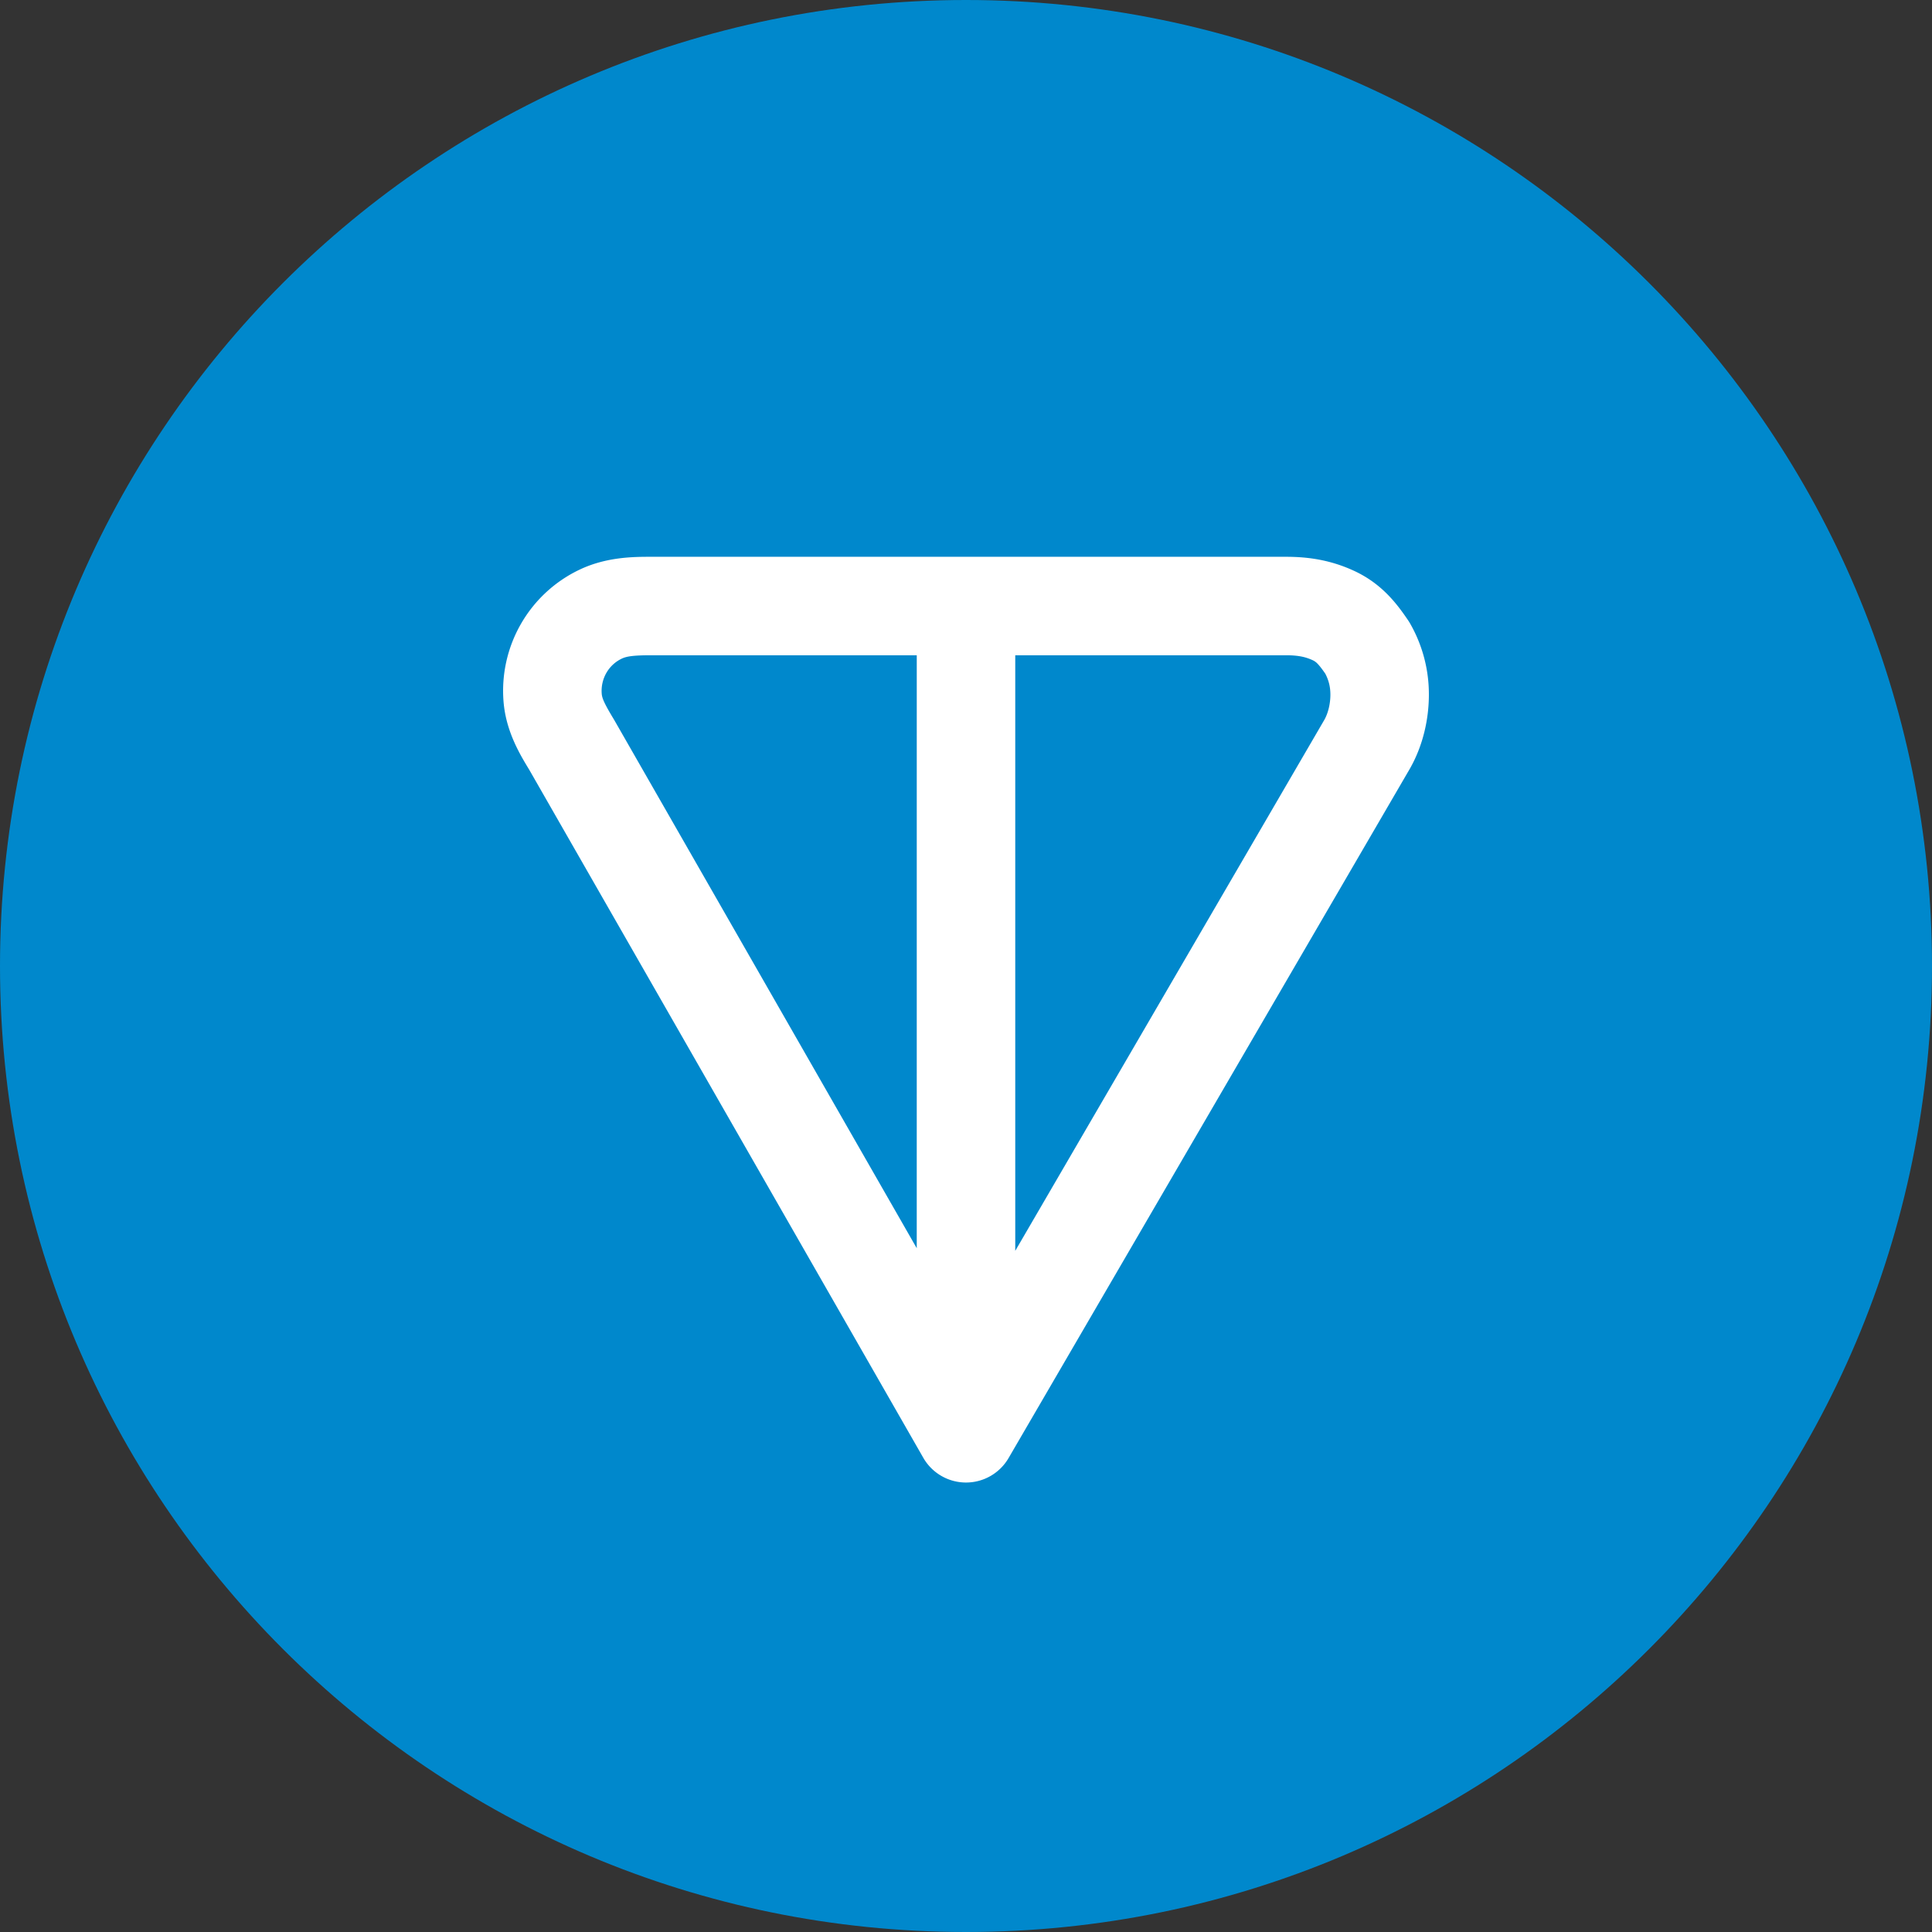 <svg xmlns="http://www.w3.org/2000/svg" width="128" height="128" fill="none"><rect width="100%" height="100%" fill="#333333" stroke="none"/><g clip-path="url(#a)"><path fill="#08C" d="M64 128c35.346 0 64-28.654 64-64S99.346 0 64 0 0 28.654 0 64s28.654 64 64 64"/><path fill="#fff" fill-rule="evenodd" d="M43.12 36.889h42.086c1.489 0 2.977.218 4.531.943 1.864.869 2.853 2.238 3.545 3.251q.08.118.151.243a9.44 9.44 0 0 1 1.234 4.697c0 1.6-.38 3.342-1.234 4.86l-.025.044L66.82 96.601a3.263 3.263 0 0 1-5.65-.02L35.068 51.005l-.023-.038c-.597-.984-1.521-2.506-1.683-4.47a8.9 8.9 0 0 1 1.166-5.186 8.86 8.86 0 0 1 3.917-3.592c1.763-.824 3.548-.83 4.675-.83m17.618 6.524H43.12c-1.158 0-1.602.072-1.913.217-.43.2-.79.53-1.031.947a2.4 2.4 0 0 0-.31 1.385c.022.277.135.595.802 1.695l.041.07 20.028 34.971zm6.525 0v39.458l20.49-35.2c.232-.42.389-1.027.389-1.648 0-.503-.104-.94-.337-1.39-.245-.352-.394-.538-.519-.665a1 1 0 0 0-.305-.222c-.485-.226-.98-.333-1.775-.333z" clip-rule="evenodd"/></g><defs><clipPath id="a"><path fill="#fff" d="M0 0h128v128H0z"/></clipPath></defs></svg>